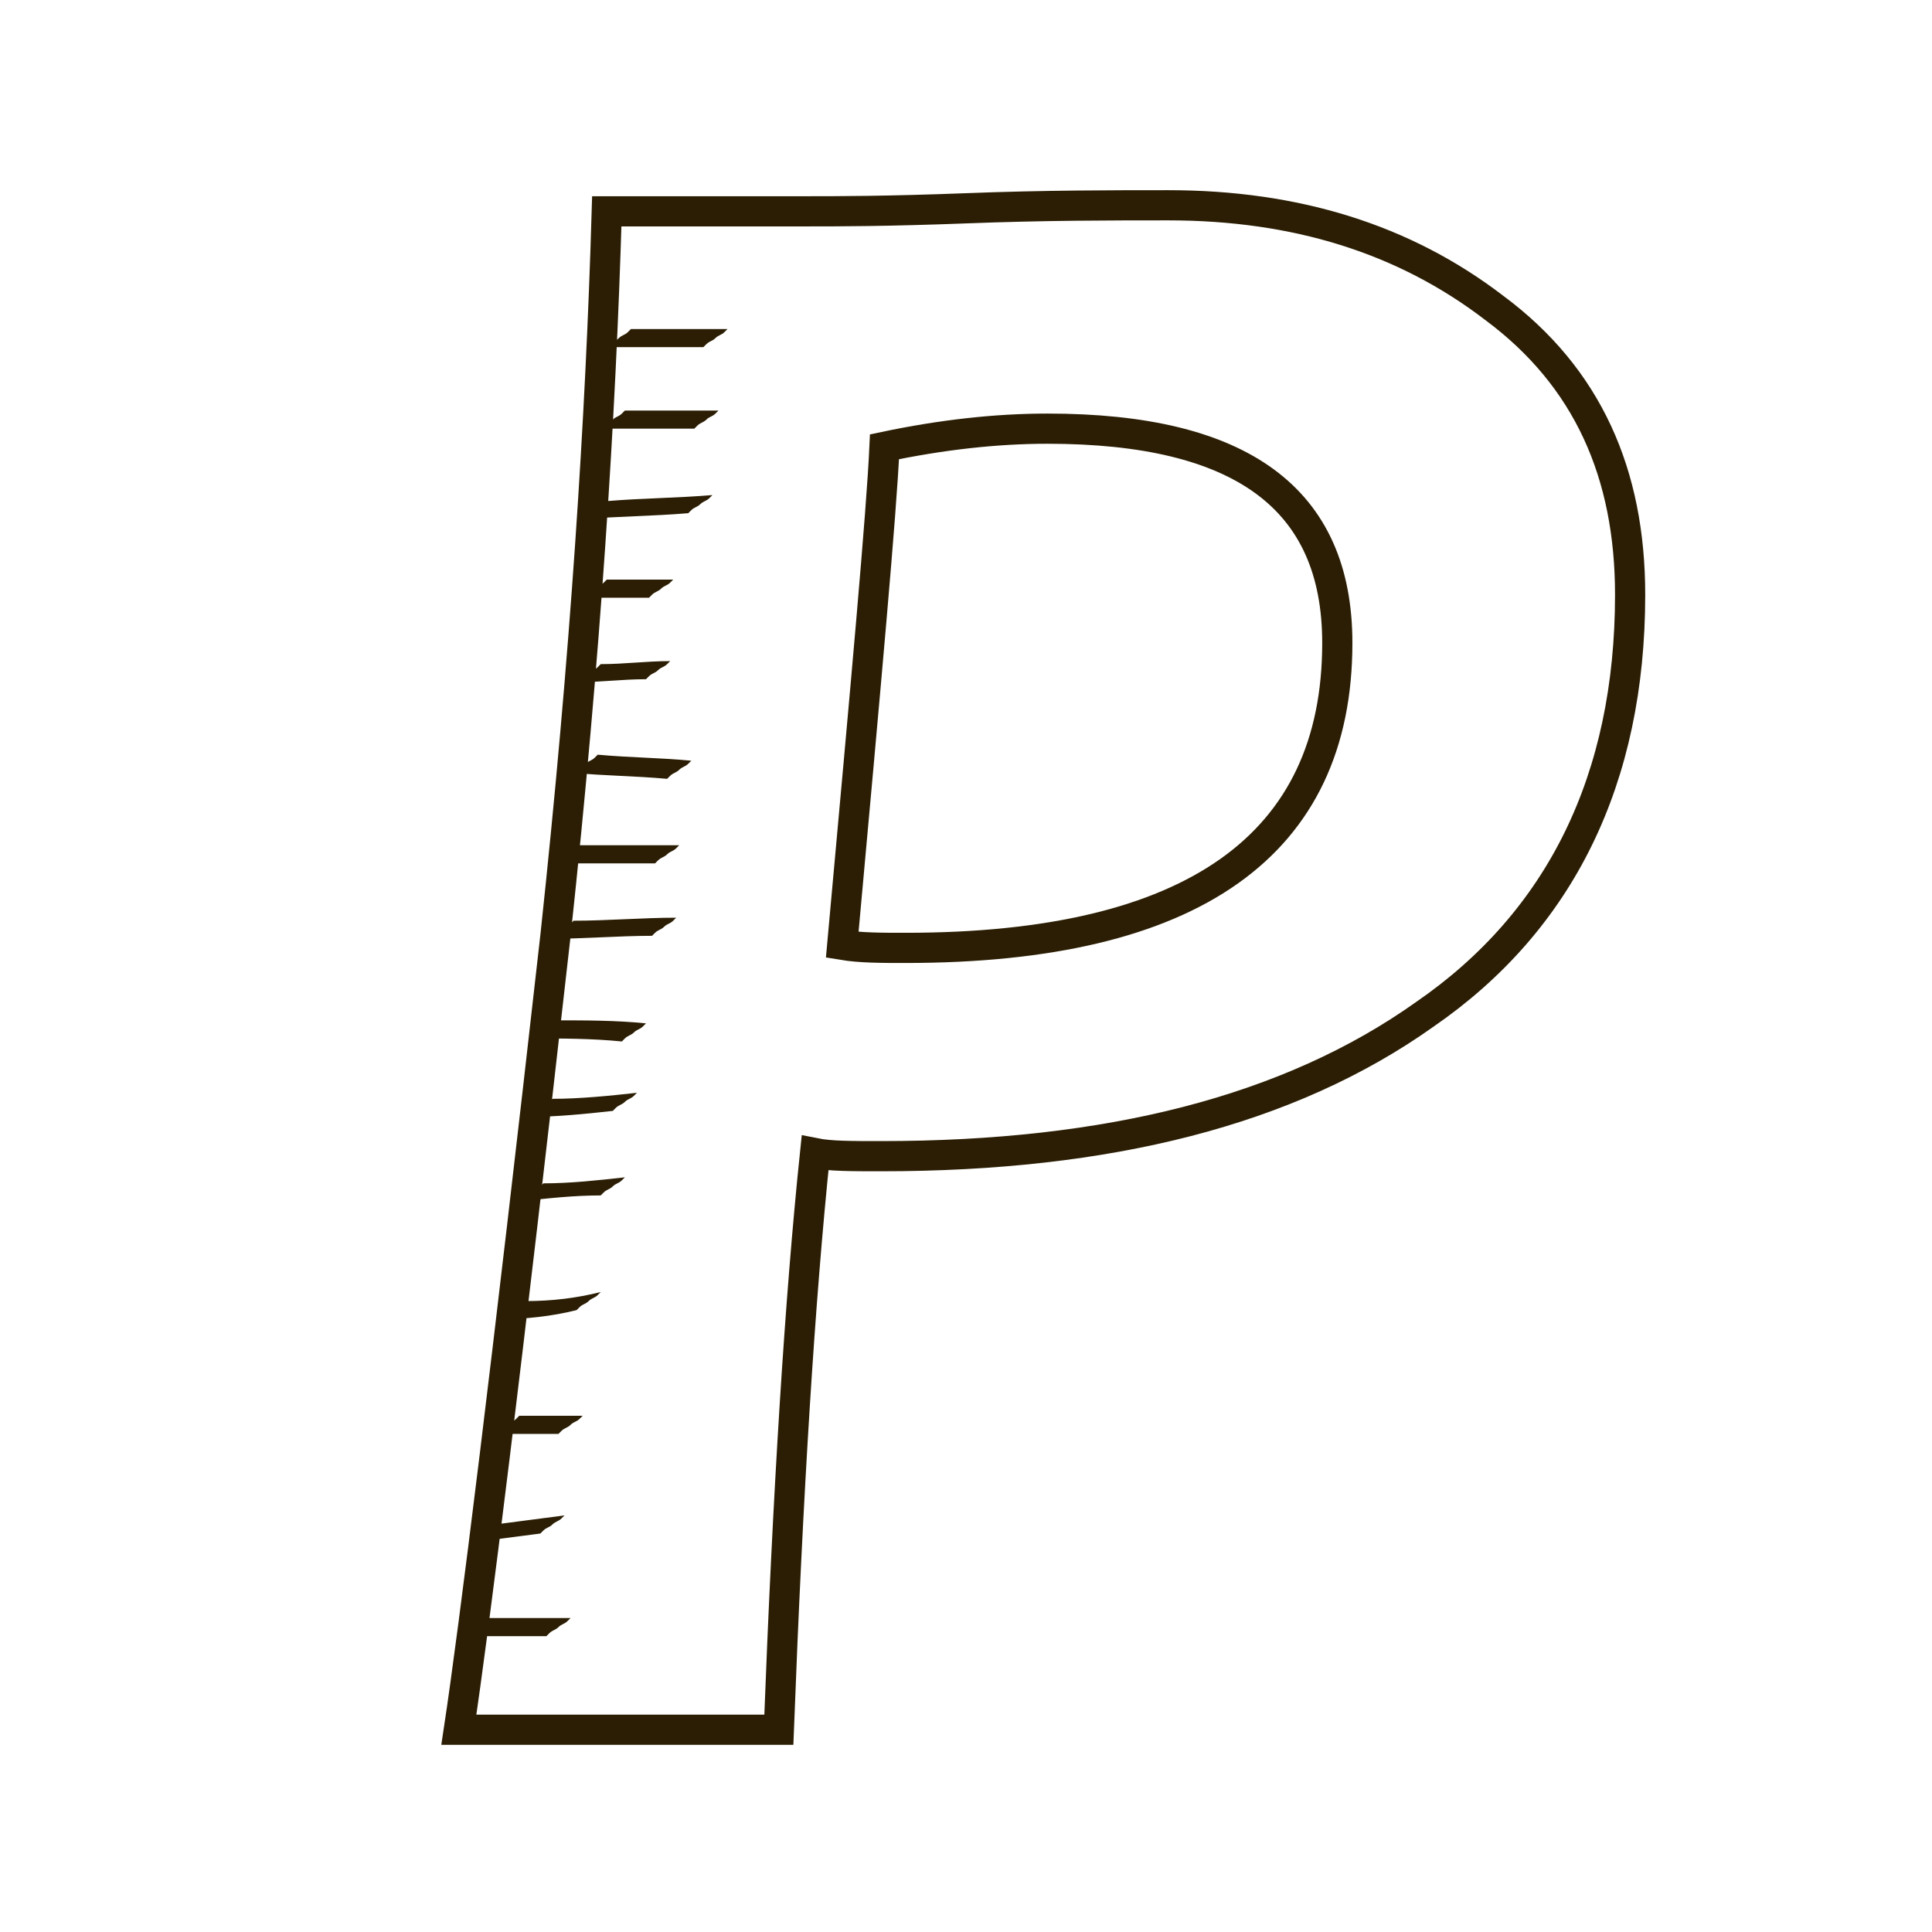 <?xml version="1.0" encoding="utf-8"?>
<!-- Generator: Adobe Illustrator 23.0.6, SVG Export Plug-In . SVG Version: 6.00 Build 0)  -->
<svg version="1.1" xmlns="http://www.w3.org/2000/svg" xmlns:xlink="http://www.w3.org/1999/xlink" x="0px" y="0px"
	 viewBox="0 0 64 64" style="enable-background:new 0 0 64 64;" xml:space="preserve">
<style type="text/css">
	.st0{fill:none;stroke:#2B1E04;stroke-miterlimit:10;}
	.st1{fill:#2B1E04;}
</style>
<g id="background">
</g>
<g id="Layer_2">
	<g>
		<path class="st0" d="M54,19.7c0,6.1-2.3,10.8-6.8,13.9c-4.5,3.2-10.5,4.7-18,4.7c-1,0-1.7,0-2.2-0.1c-0.5,4.8-0.9,11.2-1.2,19.1
			H15.2c0.5-3.3,1.6-12.1,3.2-26.3c1-9.3,1.5-17.2,1.7-24h6.7c0.9,0,2.6,0,5.2-0.1c2.6-0.1,4.8-0.1,6.7-0.1c4.2,0,7.8,1.1,10.8,3.4
			C52.6,12.5,54,15.7,54,19.7z M44.3,21.3c0-4.8-3.2-7.1-9.6-7.1c-1.7,0-3.5,0.2-5.4,0.6c-0.1,2.2-0.6,7.7-1.4,16.5
			c0.6,0.1,1.3,0.1,2.1,0.1C39.5,31.4,44.3,28,44.3,21.3z"/>
	</g>
</g>
<g id="Layer_3">
	<g>
		<g>
			<path class="st1" d="M15.4,54.2c0.9,0,1.8,0,2.7,0c0,0,0.1-0.1,0.1-0.1c0.1-0.1,0.2-0.1,0.3-0.2c0.1-0.1,0.2-0.1,0.3-0.2
				c0,0,0.1-0.1,0.1-0.1c-0.9,0-1.8,0-2.7,0c0,0-0.1,0.1-0.1,0.1c-0.1,0.1-0.2,0.1-0.3,0.2c-0.1,0.1-0.2,0.1-0.3,0.2
				C15.5,54.1,15.4,54.2,15.4,54.2L15.4,54.2z"/>
		</g>
	</g>
	<g>
		<g>
			<path class="st1" d="M16.4,47.5c0.7,0,1.4,0,2.1,0c0,0,0.1-0.1,0.1-0.1c0.1-0.1,0.2-0.1,0.3-0.2c0.1-0.1,0.2-0.1,0.3-0.2
				c0,0,0.1-0.1,0.1-0.1c-0.7,0-1.4,0-2.1,0c0,0-0.1,0.1-0.1,0.1c-0.1,0.1-0.2,0.1-0.3,0.2c-0.1,0.1-0.2,0.1-0.3,0.2
				C16.5,47.5,16.4,47.5,16.4,47.5L16.4,47.5z"/>
		</g>
	</g>
	<g>
		<g>
			<path class="st1" d="M17.2,39.8c0.9-0.1,1.8-0.2,2.7-0.2c0,0,0.1-0.1,0.1-0.1c0.1-0.1,0.2-0.1,0.3-0.2c0.1-0.1,0.2-0.1,0.3-0.2
				c0,0,0.1-0.1,0.1-0.1c-0.9,0.1-1.8,0.2-2.7,0.2c0,0-0.1,0.1-0.1,0.1c-0.1,0.1-0.2,0.1-0.3,0.2c-0.1,0.1-0.2,0.1-0.3,0.2
				C17.3,39.8,17.2,39.8,17.2,39.8L17.2,39.8z"/>
		</g>
	</g>
	<g>
		<g>
			<path class="st1" d="M17.6,34.4c1,0,2,0,3,0.1c0,0,0.1-0.1,0.1-0.1c0.1-0.1,0.2-0.1,0.3-0.2c0.1-0.1,0.2-0.1,0.3-0.2
				c0,0,0.1-0.1,0.1-0.1c-1-0.1-2-0.1-3-0.1c0,0-0.1,0.1-0.1,0.1c-0.1,0.1-0.2,0.1-0.3,0.2c-0.1,0.1-0.2,0.1-0.3,0.2
				C17.7,34.4,17.6,34.4,17.6,34.4L17.6,34.4z"/>
		</g>
	</g>
	<g>
		<g>
			<path class="st1" d="M18.3,28.6c1.1,0,2.3,0,3.4,0c0,0,0.1-0.1,0.1-0.1c0.1-0.1,0.2-0.1,0.3-0.2c0.1-0.1,0.2-0.1,0.3-0.2
				c0,0,0.1-0.1,0.1-0.1c-1.1,0-2.3,0-3.4,0c0,0-0.1,0.1-0.1,0.1c-0.1,0.1-0.2,0.1-0.3,0.2c-0.1,0.1-0.2,0.1-0.3,0.2
				C18.4,28.5,18.3,28.6,18.3,28.6L18.3,28.6z"/>
		</g>
	</g>
	<g>
		<g>
			<path class="st1" d="M19.1,22.6c0.8,0,1.5-0.1,2.3-0.1c0,0,0.1-0.1,0.1-0.1c0.1-0.1,0.2-0.1,0.3-0.2c0.1-0.1,0.2-0.1,0.3-0.2
				c0,0,0.1-0.1,0.1-0.1c-0.8,0-1.5,0.1-2.3,0.1c0,0-0.1,0.1-0.1,0.1c-0.1,0.1-0.2,0.1-0.3,0.2c-0.1,0.1-0.2,0.1-0.3,0.2
				C19.2,22.6,19.2,22.6,19.1,22.6L19.1,22.6z"/>
		</g>
	</g>
	<g>
		<g>
			<path class="st1" d="M19.3,17.2c1.2-0.1,2.3-0.1,3.5-0.2c0,0,0.1-0.1,0.1-0.1c0.1-0.1,0.2-0.1,0.3-0.2c0.1-0.1,0.2-0.1,0.3-0.2
				c0,0,0.1-0.1,0.1-0.1c-1.2,0.1-2.3,0.1-3.5,0.2c0,0-0.1,0.1-0.1,0.1c-0.1,0.1-0.2,0.1-0.3,0.2c-0.1,0.1-0.2,0.1-0.3,0.2
				C19.4,17.2,19.3,17.2,19.3,17.2L19.3,17.2z"/>
		</g>
	</g>
	<g>
		<g>
			<path class="st1" d="M20.1,11.5c1.1,0,2.2,0,3.2,0c0,0,0.1-0.1,0.1-0.1c0.1-0.1,0.2-0.1,0.3-0.2c0.1-0.1,0.2-0.1,0.3-0.2
				c0,0,0.1-0.1,0.1-0.1c-1.1,0-2.2,0-3.2,0c0,0-0.1,0.1-0.1,0.1c-0.1,0.1-0.2,0.1-0.3,0.2c-0.1,0.1-0.2,0.1-0.3,0.2
				C20.2,11.5,20.1,11.5,20.1,11.5L20.1,11.5z"/>
		</g>
	</g>
	<g>
		<g>
			<path class="st1" d="M16.6,43.7c0.8,0,1.7-0.1,2.5-0.3c0,0,0.1-0.1,0.1-0.1c0.1-0.1,0.2-0.1,0.3-0.2c0.1-0.1,0.2-0.1,0.3-0.2
				c0,0,0.1-0.1,0.1-0.1c-0.8,0.2-1.6,0.3-2.5,0.3c0,0-0.1,0.1-0.1,0.1c-0.1,0.1-0.2,0.1-0.3,0.2c-0.1,0.1-0.2,0.1-0.3,0.2
				C16.7,43.6,16.7,43.7,16.6,43.7L16.6,43.7z"/>
		</g>
	</g>
	<g>
		<g>
			<path class="st1" d="M15.6,51.1c0.8-0.1,1.5-0.2,2.3-0.3c0,0,0.1-0.1,0.1-0.1c0.1-0.1,0.2-0.1,0.3-0.2c0.1-0.1,0.2-0.1,0.3-0.2
				c0,0,0.1-0.1,0.1-0.1c-0.8,0.1-1.5,0.2-2.3,0.3c0,0-0.1,0.1-0.1,0.1c-0.1,0.1-0.2,0.1-0.3,0.2C16,50.9,15.9,51,15.8,51
				C15.7,51.1,15.7,51.1,15.6,51.1L15.6,51.1z"/>
		</g>
	</g>
	<g>
		<g>
			<path class="st1" d="M18.1,50.8c0.3,0,0.6-0.5,0.9-0.5C18.7,50.3,18.4,50.8,18.1,50.8L18.1,50.8z"/>
		</g>
	</g>
	<g>
		<g>
			<path class="st1" d="M17.5,37c0.9,0,1.9-0.1,2.8-0.2c0,0,0.1-0.1,0.1-0.1c0.1-0.1,0.2-0.1,0.3-0.2c0.1-0.1,0.2-0.1,0.3-0.2
				c0,0,0.1-0.1,0.1-0.1c-0.9,0.1-1.9,0.2-2.8,0.2c0,0-0.1,0.1-0.1,0.1c-0.1,0.1-0.2,0.1-0.3,0.2c-0.1,0.1-0.2,0.1-0.3,0.2
				C17.6,36.9,17.5,37,17.5,37L17.5,37z"/>
		</g>
	</g>
	<g>
		<g>
			<path class="st1" d="M18.2,31.1c1.1,0,2.3-0.1,3.4-0.1c0,0,0.1-0.1,0.1-0.1c0.1-0.1,0.2-0.1,0.3-0.2c0.1-0.1,0.2-0.1,0.3-0.2
				c0,0,0.1-0.1,0.1-0.1c-1.1,0-2.3,0.1-3.4,0.1c0,0-0.1,0.1-0.1,0.1c-0.1,0.1-0.2,0.1-0.3,0.2c-0.1,0.1-0.2,0.1-0.3,0.2
				C18.3,31,18.2,31.1,18.2,31.1L18.2,31.1z"/>
		</g>
	</g>
	<g>
		<g>
			<path class="st1" d="M19,25.6c1,0.1,2,0.1,3.1,0.2c0,0,0.1-0.1,0.1-0.1c0.1-0.1,0.2-0.1,0.3-0.2c0.1-0.1,0.2-0.1,0.3-0.2
				c0,0,0.1-0.1,0.1-0.1c-1-0.1-2-0.1-3.1-0.2c0,0-0.1,0.1-0.1,0.1c-0.1,0.1-0.2,0.1-0.3,0.2c-0.1,0.1-0.2,0.1-0.3,0.2
				C19.1,25.5,19,25.6,19,25.6L19,25.6z"/>
		</g>
	</g>
	<g>
		<g>
			<path class="st1" d="M19.3,19.8c0.7,0,1.5,0,2.2,0c0,0,0.1-0.1,0.1-0.1c0.1-0.1,0.2-0.1,0.3-0.2c0.1-0.1,0.2-0.1,0.3-0.2
				c0,0,0.1-0.1,0.1-0.1c-0.7,0-1.5,0-2.2,0c0,0-0.1,0.1-0.1,0.1c-0.1,0.1-0.2,0.1-0.3,0.2c-0.1,0.1-0.2,0.1-0.3,0.2
				C19.4,19.7,19.3,19.8,19.3,19.8L19.3,19.8z"/>
		</g>
	</g>
	<g>
		<g>
			<path class="st1" d="M19.9,14.2c1,0,2,0,3.1,0c0,0,0.1-0.1,0.1-0.1c0.1-0.1,0.2-0.1,0.3-0.2c0.1-0.1,0.2-0.1,0.3-0.2
				c0,0,0.1-0.1,0.1-0.1c-1,0-2,0-3.1,0c0,0-0.1,0.1-0.1,0.1c-0.1,0.1-0.2,0.1-0.3,0.2C20.2,14,20.1,14,20,14.1
				C20,14.1,19.9,14.2,19.9,14.2L19.9,14.2z"/>
		</g>
	</g>
</g>
</svg>
